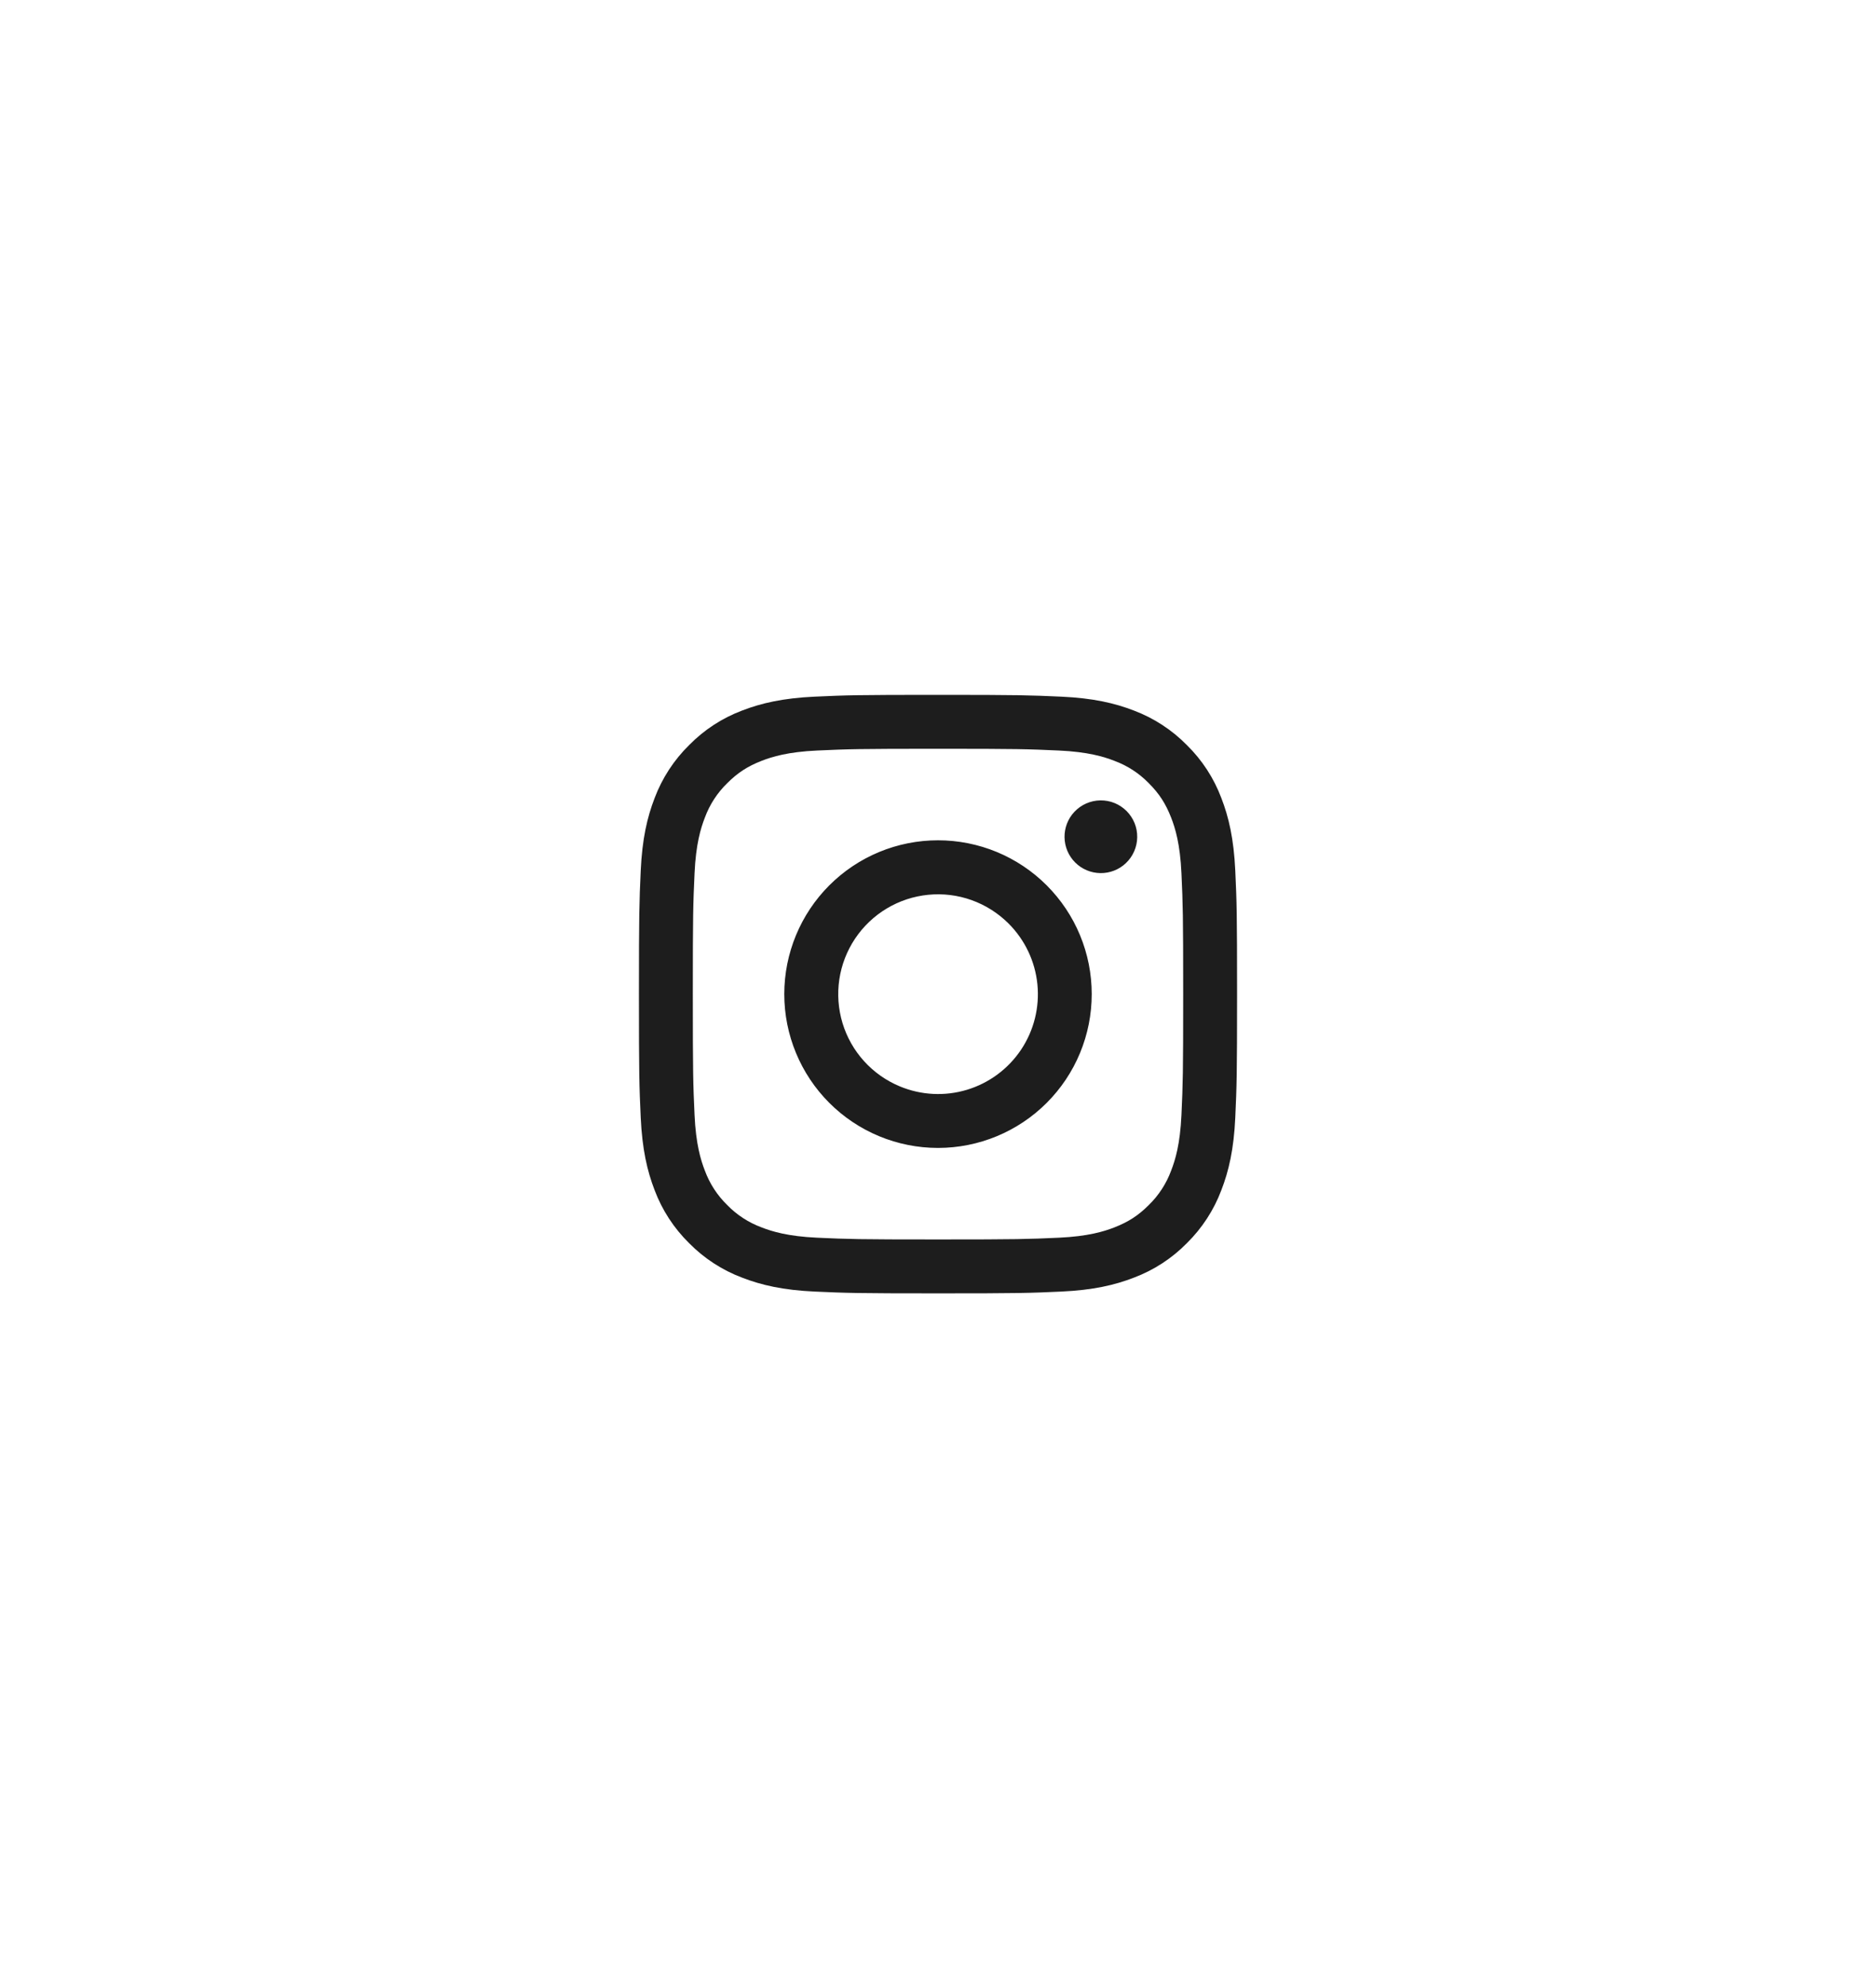 <svg width="69" height="73" viewBox="0 0 69 73" fill="none" xmlns="http://www.w3.org/2000/svg">
<g filter="url(#filter0_d_200_1269)">
<rect x="12" y="8.542" width="45" height="48" rx="22.5" fill="white" shape-rendering="crispEdges"/>
<path fill-rule="evenodd" clip-rule="evenodd" d="M29.965 21.608C31.138 21.554 31.512 21.542 34.5 21.542C37.488 21.542 37.862 21.555 39.034 21.608C40.206 21.661 41.006 21.848 41.706 22.119C42.439 22.396 43.104 22.829 43.654 23.389C44.214 23.938 44.646 24.602 44.922 25.336C45.194 26.036 45.38 26.836 45.434 28.006C45.488 29.181 45.5 29.555 45.5 32.542C45.5 35.53 45.487 35.904 45.434 37.077C45.381 38.247 45.194 39.047 44.922 39.747C44.646 40.481 44.213 41.146 43.654 41.696C43.104 42.256 42.439 42.688 41.706 42.964C41.006 43.236 40.206 43.422 39.036 43.476C37.862 43.53 37.488 43.542 34.5 43.542C31.512 43.542 31.138 43.529 29.965 43.476C28.795 43.423 27.995 43.236 27.295 42.964C26.561 42.688 25.896 42.255 25.346 41.696C24.786 41.147 24.353 40.482 24.077 39.748C23.806 39.048 23.62 38.248 23.566 37.078C23.512 35.903 23.5 35.529 23.5 32.542C23.5 29.554 23.513 29.18 23.566 28.008C23.619 26.836 23.806 26.036 24.077 25.336C24.354 24.602 24.787 23.937 25.347 23.388C25.896 22.828 26.561 22.395 27.294 22.119C27.994 21.848 28.794 21.662 29.964 21.608H29.965ZM38.945 23.588C37.785 23.535 37.437 23.524 34.5 23.524C31.563 23.524 31.215 23.535 30.055 23.588C28.982 23.637 28.4 23.816 28.012 23.967C27.499 24.167 27.132 24.404 26.747 24.789C26.382 25.144 26.101 25.576 25.925 26.054C25.774 26.442 25.595 27.024 25.546 28.097C25.493 29.257 25.482 29.605 25.482 32.542C25.482 35.479 25.493 35.827 25.546 36.987C25.595 38.06 25.774 38.642 25.925 39.03C26.101 39.507 26.382 39.94 26.747 40.295C27.102 40.66 27.535 40.941 28.012 41.117C28.4 41.268 28.982 41.447 30.055 41.496C31.215 41.549 31.562 41.56 34.5 41.56C37.438 41.56 37.785 41.549 38.945 41.496C40.018 41.447 40.6 41.268 40.988 41.117C41.501 40.917 41.868 40.68 42.253 40.295C42.618 39.94 42.899 39.507 43.075 39.03C43.226 38.642 43.405 38.06 43.454 36.987C43.507 35.827 43.518 35.479 43.518 32.542C43.518 29.605 43.507 29.257 43.454 28.097C43.405 27.024 43.226 26.442 43.075 26.054C42.875 25.541 42.638 25.174 42.253 24.789C41.898 24.424 41.466 24.143 40.988 23.967C40.6 23.816 40.018 23.637 38.945 23.588ZM33.095 35.933C33.88 36.26 34.753 36.304 35.567 36.058C36.38 35.812 37.083 35.291 37.556 34.584C38.028 33.878 38.24 33.029 38.156 32.183C38.072 31.337 37.697 30.547 37.095 29.947C36.711 29.564 36.247 29.27 35.736 29.087C35.225 28.904 34.68 28.837 34.141 28.891C33.601 28.944 33.079 29.116 32.614 29.395C32.148 29.674 31.751 30.053 31.449 30.504C31.148 30.955 30.95 31.467 30.87 32.004C30.791 32.541 30.831 33.088 30.988 33.608C31.146 34.127 31.416 34.605 31.781 35.007C32.145 35.409 32.594 35.725 33.095 35.933ZM30.502 28.544C31.027 28.019 31.65 27.602 32.336 27.318C33.022 27.034 33.758 26.888 34.5 26.888C35.242 26.888 35.978 27.034 36.664 27.318C37.35 27.602 37.973 28.019 38.498 28.544C39.023 29.069 39.44 29.692 39.724 30.378C40.008 31.064 40.154 31.799 40.154 32.542C40.154 33.285 40.008 34.02 39.724 34.706C39.44 35.392 39.023 36.015 38.498 36.54C37.438 37.6 35.999 38.196 34.5 38.196C33.001 38.196 31.562 37.6 30.502 36.54C29.442 35.48 28.846 34.041 28.846 32.542C28.846 31.043 29.442 29.604 30.502 28.544ZM41.408 27.73C41.538 27.607 41.642 27.46 41.714 27.296C41.786 27.132 41.825 26.956 41.827 26.777C41.83 26.598 41.797 26.421 41.73 26.255C41.662 26.089 41.562 25.939 41.436 25.812C41.309 25.686 41.159 25.586 40.993 25.518C40.828 25.451 40.65 25.418 40.471 25.421C40.292 25.423 40.116 25.462 39.952 25.534C39.788 25.606 39.641 25.71 39.518 25.84C39.279 26.093 39.149 26.429 39.154 26.777C39.159 27.125 39.299 27.457 39.545 27.703C39.791 27.949 40.123 28.089 40.471 28.094C40.819 28.099 41.155 27.969 41.408 27.73Z" fill="#1D1D1D"/>
</g>
<defs>
<filter id="filter0_d_200_1269" x="0" y="0.542" width="69" height="72" filterUnits="userSpaceOnUse" color-interpolation-filters="sRGB">
<feFlood flood-opacity="0" result="BackgroundImageFix"/>
<feColorMatrix in="SourceAlpha" type="matrix" values="0 0 0 0 0 0 0 0 0 0 0 0 0 0 0 0 0 0 127 0" result="hardAlpha"/>
<feOffset dy="4"/>
<feGaussianBlur stdDeviation="6"/>
<feComposite in2="hardAlpha" operator="out"/>
<feColorMatrix type="matrix" values="0 0 0 0 0.113 0 0 0 0 0.113 0 0 0 0 0.113 0 0 0 0.15 0"/>
<feBlend mode="normal" in2="BackgroundImageFix" result="effect1_dropShadow_200_1269"/>
<feBlend mode="normal" in="SourceGraphic" in2="effect1_dropShadow_200_1269" result="shape"/>
</filter>
</defs>
</svg>
